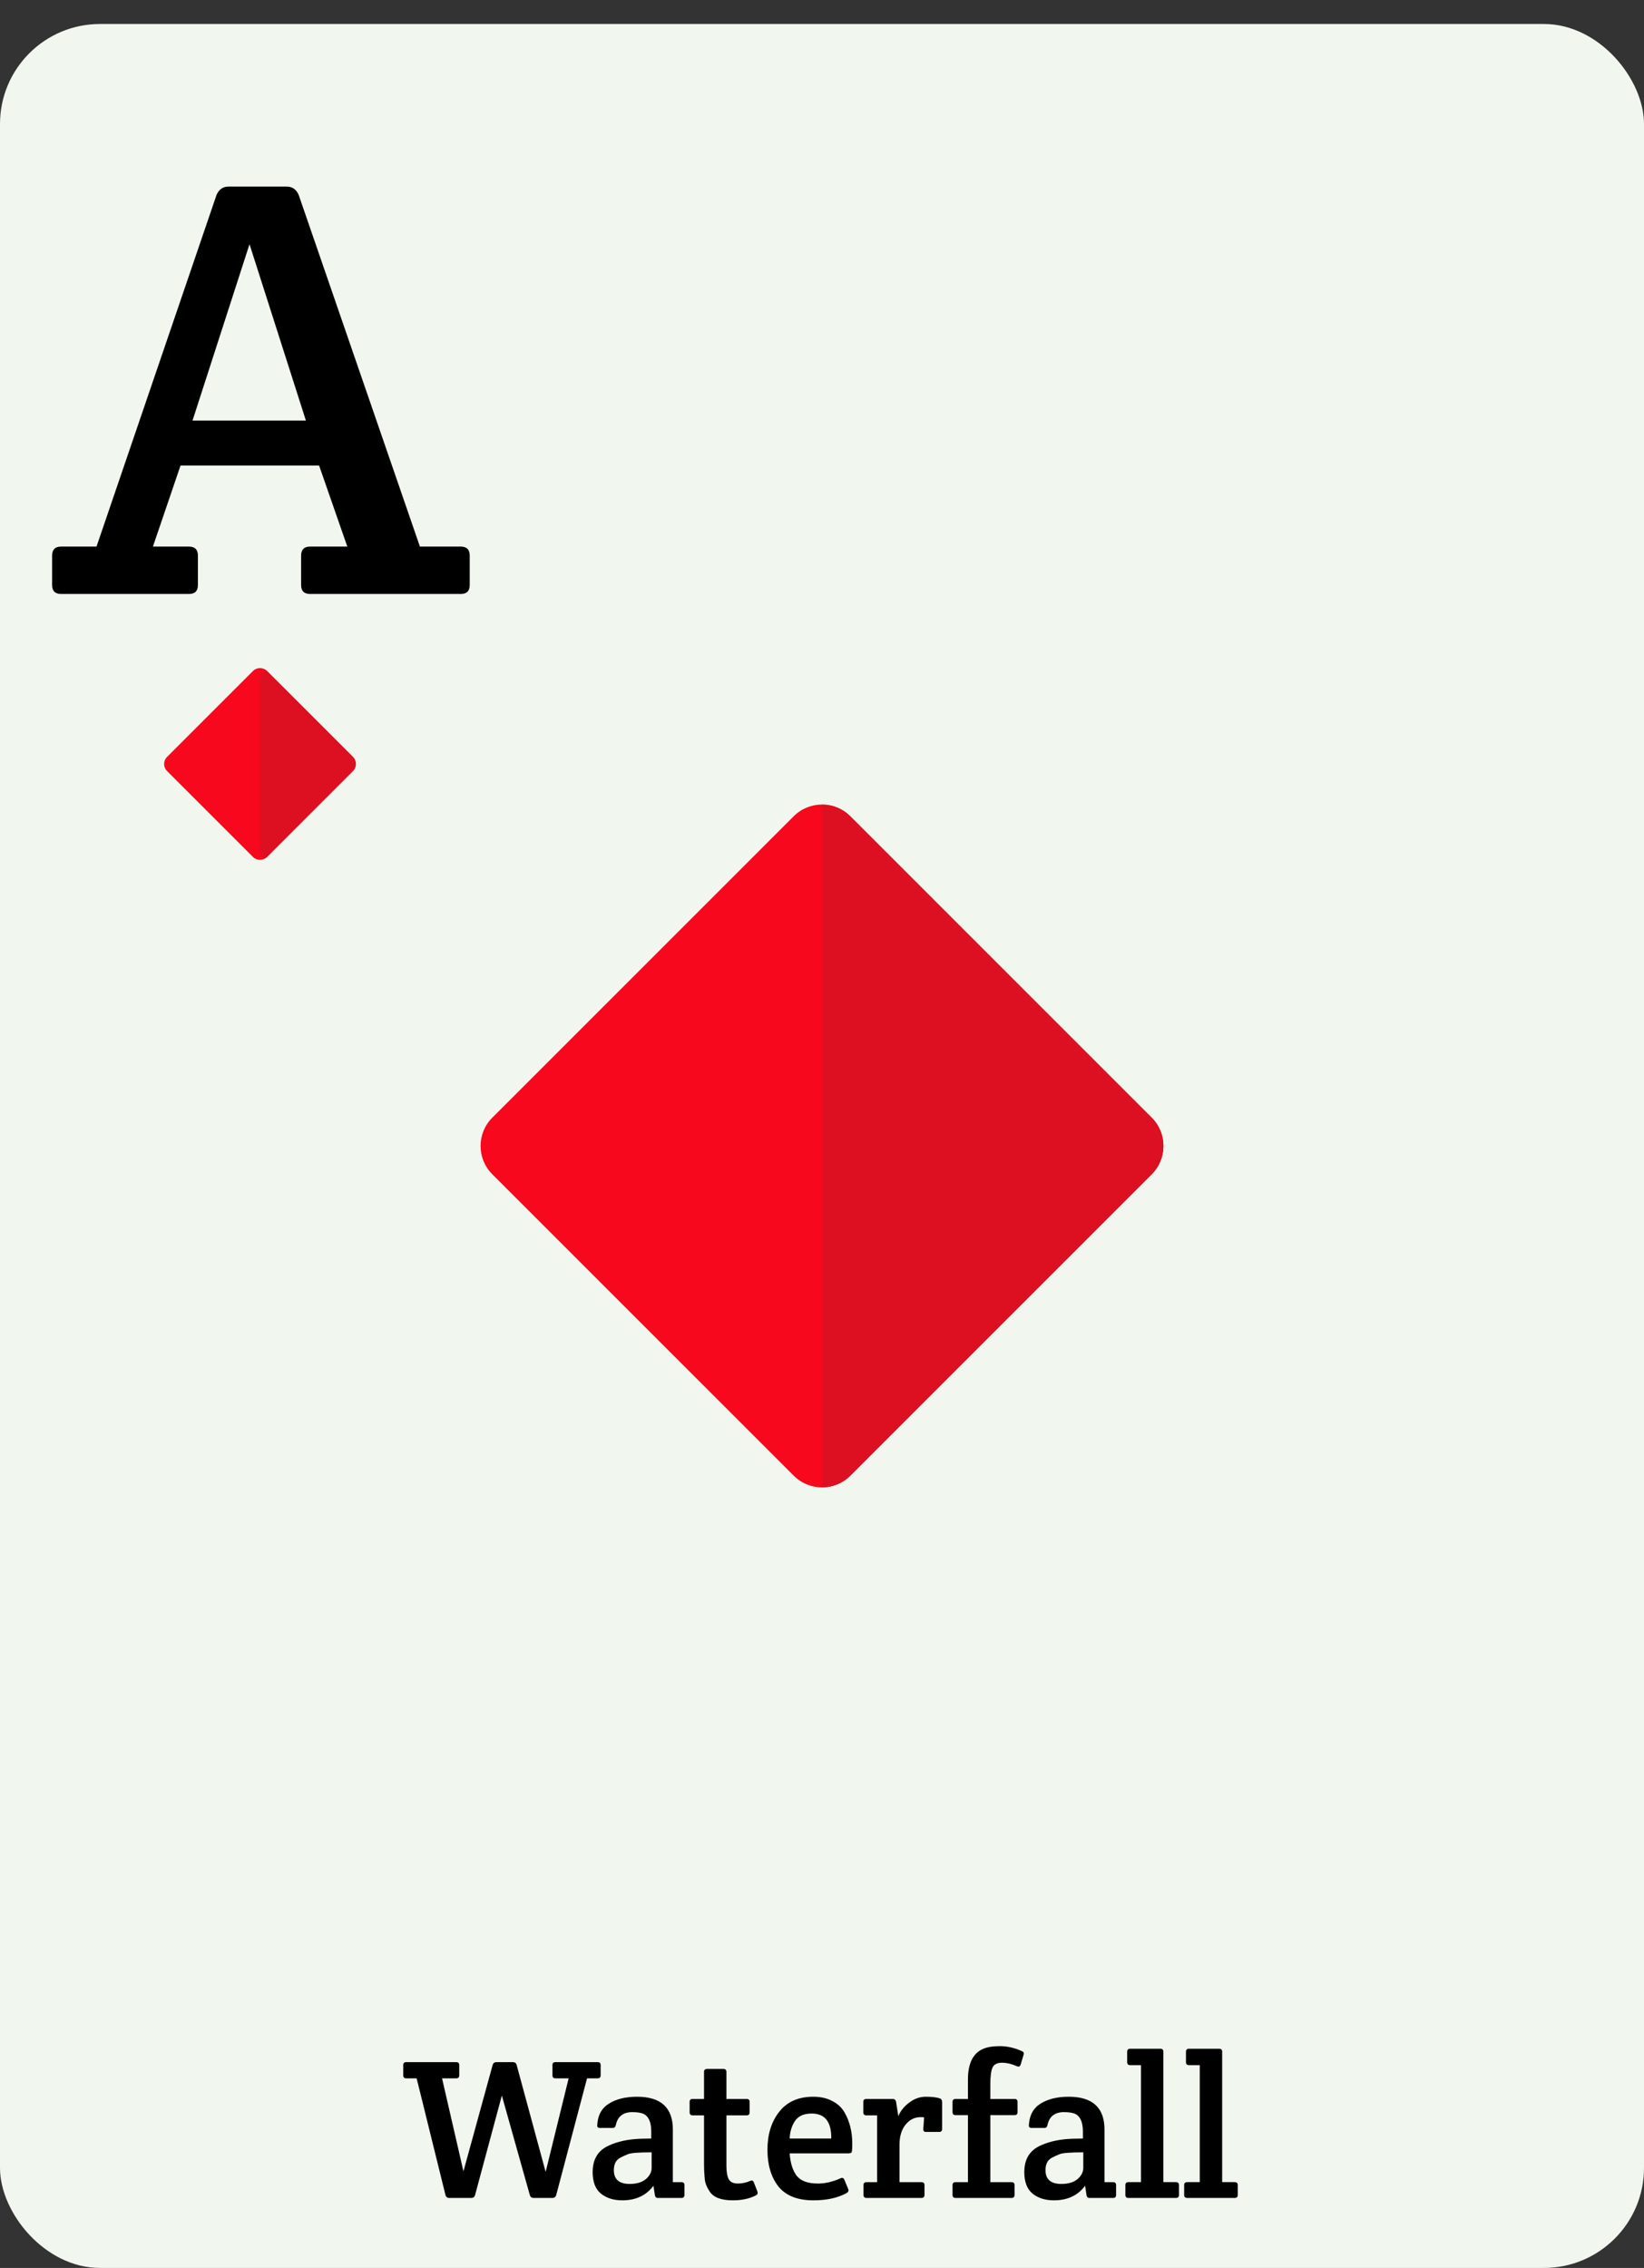 <svg width="822" height="1134" fill="none" xmlns="http://www.w3.org/2000/svg"><rect width="100%" height="100%" fill="#333333" stroke="none"/><rect y="12" width="822" height="1122" rx="50" fill="#F1F7EE"/><path d="m222.725 1097.5-14.4-58.3h-5.2c-1 0-1.5-.5-1.5-1.5v-5.1c0-1 .5-1.5 1.5-1.5h25c1 0 1.5.5 1.5 1.5v5.1c0 1-.5 1.5-1.5 1.5h-7.1l10.7 46.5 14.6-53.2c.267-.93.9-1.4 1.9-1.4h8.2c1 0 1.633.47 1.9 1.4l14.5 53.5 11.5-46.8h-6.6c-1 0-1.5-.5-1.5-1.5v-5.1c0-1 .5-1.5 1.5-1.5h21.1c1 0 1.5.5 1.5 1.5v5.1c0 1-.5 1.5-1.5 1.5h-5.3l-15.4 58.3c-.267 1-.9 1.5-1.9 1.5h-9.4c-1 0-1.633-.47-1.9-1.4l-14-49.8-13.4 49.8c-.267.93-.9 1.4-1.9 1.4h-11c-1 0-1.633-.5-1.9-1.5Zm102.899-28.2v-3.5c0-4.73-1.333-7.7-4-8.9-1.266-.53-3.1-.8-5.5-.8-4.533 0-7.266 2.13-8.2 6.4-.2 1-.7 1.5-1.5 1.5h-6.4c-1.066 0-1.533-.5-1.4-1.5.267-4.87 2.234-8.43 5.9-10.7 3.667-2.27 8.334-3.4 14-3.4 11.934 0 17.9 5.47 17.9 16.4v26.3h4.3c1 0 1.5.5 1.5 1.5v4.9c0 1-.5 1.5-1.5 1.5h-11.8c-.866 0-1.366-.5-1.5-1.5l-.7-4.6c-3.6 4.87-8.8 7.3-15.6 7.3-4.266 0-7.8-1.1-10.6-3.3-2.8-2.27-4.2-5.87-4.2-10.8 0-6.47 2.7-10.9 8.1-13.3 4.467-2.07 9.8-3.2 16-3.4 1.267 0 3-.03 5.2-.1Zm.2 14.6v-7.7c-6.4 0-10.333.3-11.8.9-1.466.6-2.766 1.2-3.9 1.8-2.133 1.13-3.2 3.2-3.2 6.2 0 4.6 2.634 6.9 7.9 6.9 3.467 0 6.167-.8 8.1-2.4 1.934-1.67 2.9-3.57 2.9-5.7Zm37.389-26.2v25.2c0 3.13.4 5.4 1.2 6.8.8 1.4 2.3 2.1 4.5 2.1s4.333-.47 6.4-1.4c.733-.27 1.266 0 1.6.8l1.8 4.6c.066.2.1.5.1.9 0 .33-.334.7-1 1.1-3.2 1.6-7 2.4-11.4 2.4-5.934 0-9.834-1.53-11.7-4.6-1.334-2-2.1-3.93-2.3-5.8-.267-2.53-.4-5.2-.4-8v-24.1h-5.7c-1 0-1.5-.5-1.5-1.5v-5.2c0-1 .5-1.5 1.5-1.5h5.7V1036c0-1 .5-1.5 1.5-1.5h8.2c1 0 1.5.5 1.5 1.5v13.5h10.1c1 0 1.5.5 1.5 1.5v5.2c0 1-.5 1.5-1.5 1.5h-10.1Zm43.514 42.5c-7.934 0-13.767-2.3-17.5-6.9-3.667-4.67-5.5-10.8-5.5-18.4 0-7.67 1.966-14 5.9-19 3.933-5 9.6-7.5 17-7.5 3.666 0 6.8.7 9.4 2.1 2.666 1.33 4.7 3.17 6.1 5.5 2.666 4.53 4 9.77 4 15.7 0 2.8-.134 4.33-.4 4.6-.267.27-.767.4-1.5.4h-29.4c.333 4.8 1.5 8.53 3.5 11.2 2.066 2.6 5.6 3.9 10.6 3.9 3.666 0 7.433-.87 11.3-2.6.933-.47 1.6-.2 2 .8l1.9 4.6c.333.8.033 1.47-.9 2-4.4 2.4-9.9 3.6-16.5 3.6Zm-11.9-30.9h20.8c.133-8.33-3.134-12.5-9.8-12.5-3.934 0-6.734 1.27-8.4 3.8-1.6 2.47-2.467 5.37-2.6 8.7Zm54.325-11.2c1.134-2.67 2.967-4.93 5.5-6.8 2.534-1.93 5.3-2.9 8.3-2.9 3 0 5.3.27 6.9.8.8.27 1.2.87 1.2 1.8v13.5c0 1-.5 1.5-1.5 1.5h-6.5c-1 0-1.466-.5-1.4-1.5l.4-5.8c-.333-.07-.9-.1-1.7-.1-3.066 0-5.6 1.27-7.6 3.8-2 2.47-3 5.8-3 10v18.7h11c1 0 1.5.5 1.5 1.5v4.9c0 1-.5 1.5-1.5 1.5h-27.5c-1 0-1.5-.5-1.5-1.5v-4.9c0-1 .5-1.5 1.5-1.5h5.3v-33.4h-5.4c-1 0-1.5-.5-1.5-1.5v-5.2c0-1 .5-1.5 1.5-1.5h13.2c.934 0 1.5.5 1.7 1.5l1.1 7.1Zm46.018-.5v33.5h10.6c1 0 1.5.5 1.5 1.5v4.9c0 1-.5 1.5-1.5 1.5h-28c-1 0-1.5-.5-1.5-1.5v-4.9c0-1 .5-1.5 1.5-1.5h6.2v-33.5h-6.2c-1 0-1.5-.5-1.5-1.5v-5.1c0-1 .5-1.5 1.5-1.5h6.2v-9.7c0-8 2.5-13.1 7.5-15.3 2.066-.93 4.9-1.4 8.5-1.4 3.6 0 7.266.83 11 2.5.6.27.9.6.9 1s-.034.7-.1.9l-1.5 5c-.334.8-.9 1.03-1.7.7-2.667-1.2-5.2-1.8-7.6-1.8-2.4 0-3.967.8-4.7 2.4-.734 1.53-1.1 4.33-1.1 8.4v7.3h12.1c1 0 1.5.5 1.5 1.5v5.1c0 1-.5 1.5-1.5 1.5h-12.1Zm46.275 11.7v-3.5c0-4.73-1.334-7.7-4-8.9-1.267-.53-3.1-.8-5.5-.8-4.534 0-7.267 2.13-8.2 6.4-.2 1-.7 1.5-1.5 1.5h-6.4c-1.067 0-1.534-.5-1.4-1.5.266-4.87 2.233-8.43 5.9-10.7 3.666-2.27 8.333-3.4 14-3.4 11.933 0 17.9 5.47 17.9 16.4v26.3h4.3c1 0 1.5.5 1.5 1.5v4.9c0 1-.5 1.5-1.5 1.5h-11.8c-.867 0-1.367-.5-1.5-1.5l-.7-4.6c-3.6 4.87-8.8 7.3-15.6 7.3-4.267 0-7.8-1.1-10.6-3.3-2.8-2.27-4.2-5.87-4.2-10.8 0-6.47 2.7-10.9 8.1-13.3 4.466-2.07 9.8-3.2 16-3.4 1.266 0 3-.03 5.2-.1Zm.2 14.6v-7.7c-6.4 0-10.334.3-11.8.9-1.467.6-2.767 1.2-3.9 1.8-2.134 1.13-3.2 3.2-3.2 6.2 0 4.6 2.633 6.9 7.9 6.9 3.466 0 6.166-.8 8.1-2.4 1.933-1.67 2.9-3.57 2.9-5.7Zm40.041-58v65.2h6.3c1 0 1.5.5 1.5 1.5v4.9c0 1-.5 1.5-1.5 1.5h-23.8c-1 0-1.5-.5-1.5-1.5v-4.9c0-1 .5-1.5 1.5-1.5h6.3v-58.5h-5.4c-1 0-1.5-.5-1.5-1.5v-5.2c0-1 .5-1.5 1.5-1.5h15.1c1 0 1.5.5 1.5 1.5Zm29.394 0v65.2h6.3c1 0 1.5.5 1.5 1.5v4.9c0 1-.5 1.5-1.5 1.5h-23.8c-1 0-1.5-.5-1.5-1.5v-4.9c0-1 .5-1.5 1.5-1.5h6.3v-58.5h-5.4c-1 0-1.5-.5-1.5-1.5v-5.2c0-1 .5-1.5 1.5-1.5h15.1c1 0 1.5.5 1.5 1.5Z" fill="#000"/><path d="m246.142 558.858 150.716-150.716c7.81-7.81 20.474-7.81 28.284 0l150.716 150.716c7.81 7.81 7.81 20.474 0 28.284L425.142 737.858c-7.81 7.81-20.474 7.81-28.284 0L246.142 587.142c-7.81-7.81-7.81-20.474 0-28.284Z" fill="#F7081D"/><mask id="a" style="mask-type:alpha" maskUnits="userSpaceOnUse" x="411" y="402" width="171" height="342"><path fill="#D9D9D9" d="M411 402h171v342H411z"/></mask><g mask="url(#a)"><path d="m246.142 558.858 150.716-150.716c7.81-7.81 20.474-7.81 28.284 0l150.716 150.716c7.81 7.81 7.81 20.474 0 28.284L425.142 737.858c-7.81 7.81-20.474 7.81-28.284 0L246.142 587.142c-7.81-7.81-7.81-20.474 0-28.284Z" fill="#DC1021"/></g><path d="m83.535 378.464 42.929-42.928a5 5 0 0 1 7.072 0l42.928 42.928a5 5 0 0 1 0 7.072l-42.928 42.928a5 5 0 0 1-7.072 0l-42.928-42.928a5.001 5.001 0 0 1 0-7.072Z" fill="#F7081D"/><mask id="b" style="mask-type:alpha" maskUnits="userSpaceOnUse" x="130" y="334" width="48" height="96"><rect x="130" y="334.235" width="47.765" height="95.531" rx="5" fill="#D9D9D9"/></mask><g mask="url(#b)"><path d="m83.535 378.464 42.929-42.928a5 5 0 0 1 7.072 0l42.928 42.928a5 5 0 0 1 0 7.072l-42.928 42.928a5 5 0 0 1-7.072 0l-42.928-42.928a5.001 5.001 0 0 1 0-7.072Z" fill="#DC1021"/></g><path d="m90.257 232.8-13.8 40.5h18c3 0 4.5 1.5 4.5 4.5v14.7c0 3-1.5 4.5-4.5 4.5h-63.9c-3 0-4.5-1.5-4.5-4.5v-14.7c0-3 1.5-4.5 4.5-4.5h17.7l60-175.8c1.2-2.8 3.2-4.2 6-4.2h29.1c2.8 0 4.8 1.4 6 4.2l60.6 175.8h20.4c3 0 4.5 1.5 4.5 4.5v14.7c0 3-1.5 4.5-4.5 4.5h-75.3c-3 0-4.5-1.5-4.5-4.5v-14.7c0-3 1.5-4.5 4.5-4.5h18.6l-14.1-40.5h-69.3Zm34.5-110.7-28.5 88.2h56.7l-28.2-88.2Z" fill="#000"/></svg>